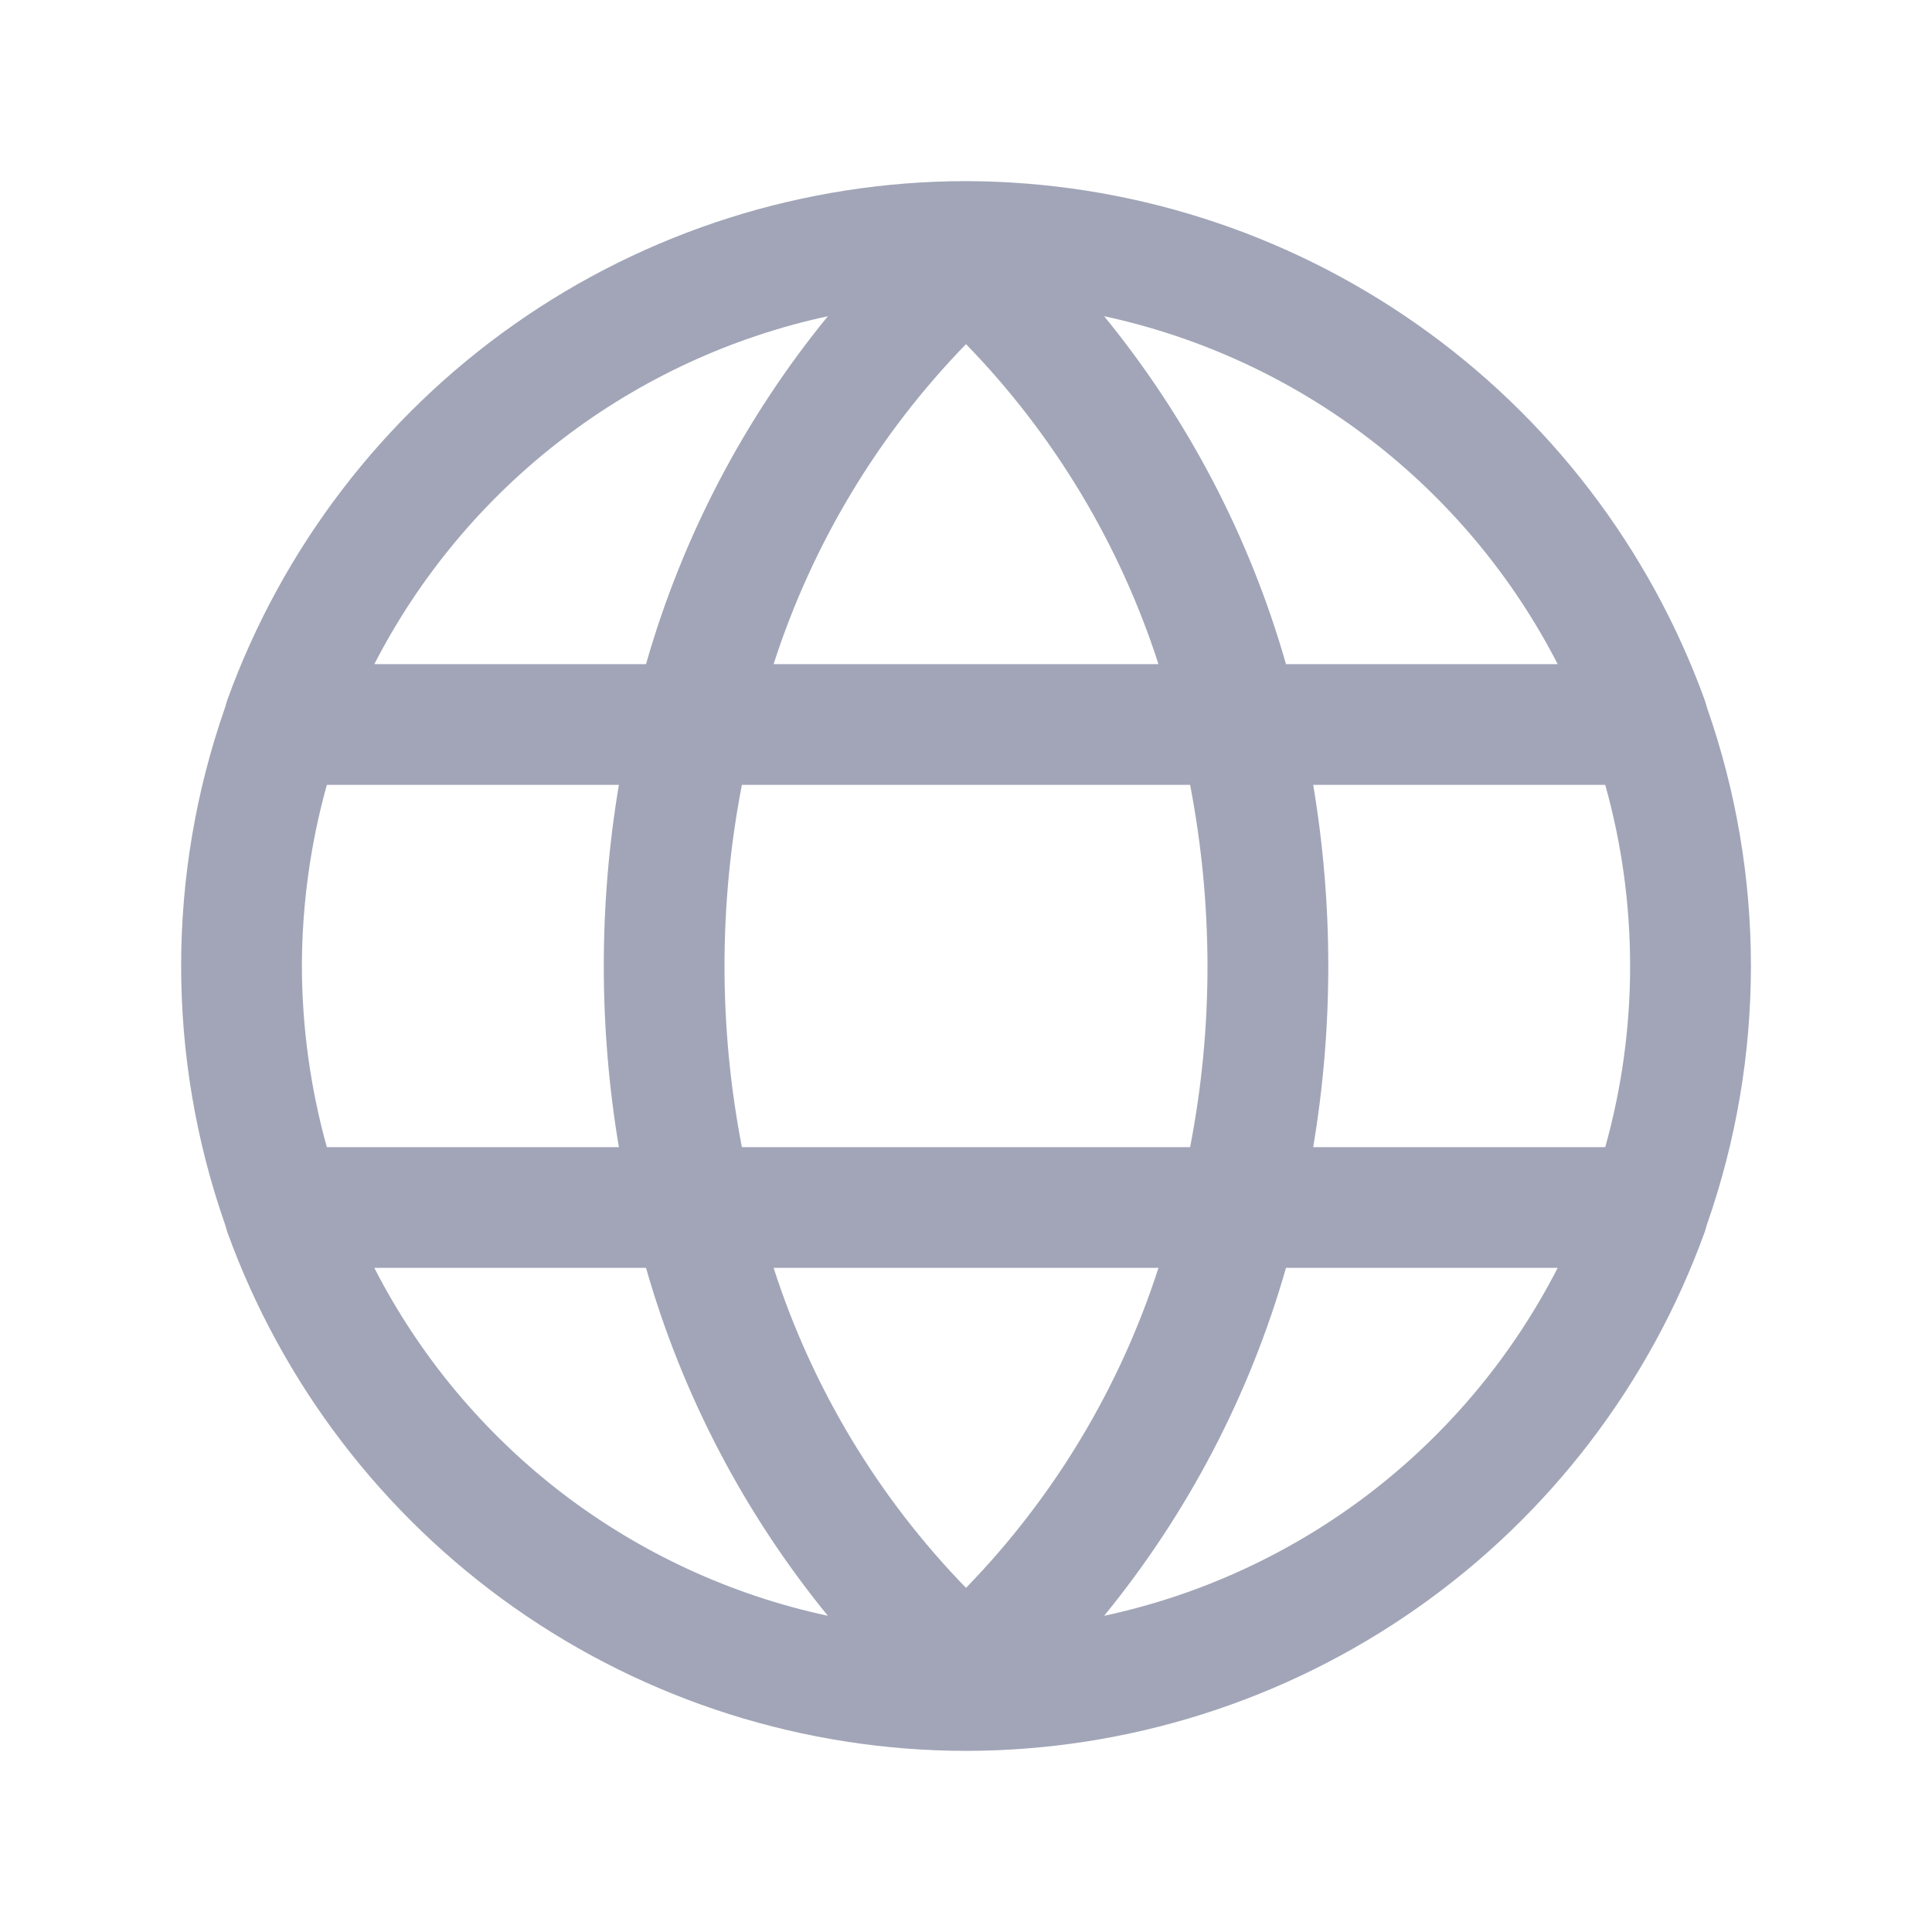 <svg width="24" height="24" viewBox="0 0 24 24" fill="none" xmlns="http://www.w3.org/2000/svg">
<g clip-path="url(#clip0_458_21329)">
<path d="M21.178 15.3L21.206 15.206C21.932 13.13 21.932 10.87 21.206 8.794L21.178 8.7C20.494 6.814 19.247 5.183 17.605 4.03C15.963 2.876 14.007 2.255 12 2.25C9.993 2.252 8.035 2.872 6.393 4.026C4.751 5.18 3.504 6.812 2.822 8.7L2.794 8.794C2.069 10.87 2.069 13.13 2.794 15.206L2.822 15.3C3.504 17.188 4.751 18.82 6.393 19.974C8.035 21.128 9.993 21.748 12 21.75C14.007 21.748 15.965 21.128 17.607 19.974C19.25 18.82 20.496 17.188 21.178 15.3ZM9.61 15.75H14.391C13.91 17.241 13.092 18.602 12 19.725C10.908 18.602 10.09 17.241 9.61 15.75ZM9.216 14.25C8.928 12.764 8.928 11.236 9.216 9.75H14.784C14.927 10.492 14.999 11.245 15 12C15 12.755 14.928 13.509 14.784 14.25H9.216ZM3.75 12C3.752 11.239 3.856 10.483 4.06 9.75H7.688C7.438 11.24 7.438 12.76 7.688 14.25H4.06C3.856 13.517 3.752 12.761 3.75 12ZM14.391 8.25H9.61C10.09 6.759 10.908 5.398 12 4.275C13.092 5.398 13.91 6.759 14.391 8.25ZM16.313 9.75H19.941C20.353 11.222 20.353 12.778 19.941 14.25H16.313C16.563 12.76 16.563 11.24 16.313 9.75ZM19.35 8.25H15.975C15.524 6.671 14.755 5.2 13.716 3.928C14.916 4.187 16.044 4.709 17.018 5.457C17.992 6.204 18.789 7.158 19.35 8.25ZM10.284 3.928C9.245 5.2 8.476 6.671 8.025 8.25H4.65C5.212 7.158 6.008 6.204 6.982 5.457C7.957 4.709 9.084 4.187 10.284 3.928ZM4.65 15.75H8.025C8.476 17.329 9.245 18.8 10.284 20.072C9.084 19.815 7.955 19.293 6.98 18.546C6.006 17.798 5.21 16.843 4.65 15.75ZM13.716 20.072C14.755 18.8 15.524 17.329 15.975 15.75H19.35C18.79 16.843 17.994 17.798 17.02 18.546C16.045 19.293 14.917 19.815 13.716 20.072Z" fill="#A1A5B7"/>
</g>
<defs>
<clipPath id="clip0_458_21329">
<rect width="24" height="24" fill="white"/>
</clipPath>
</defs>
</svg>

